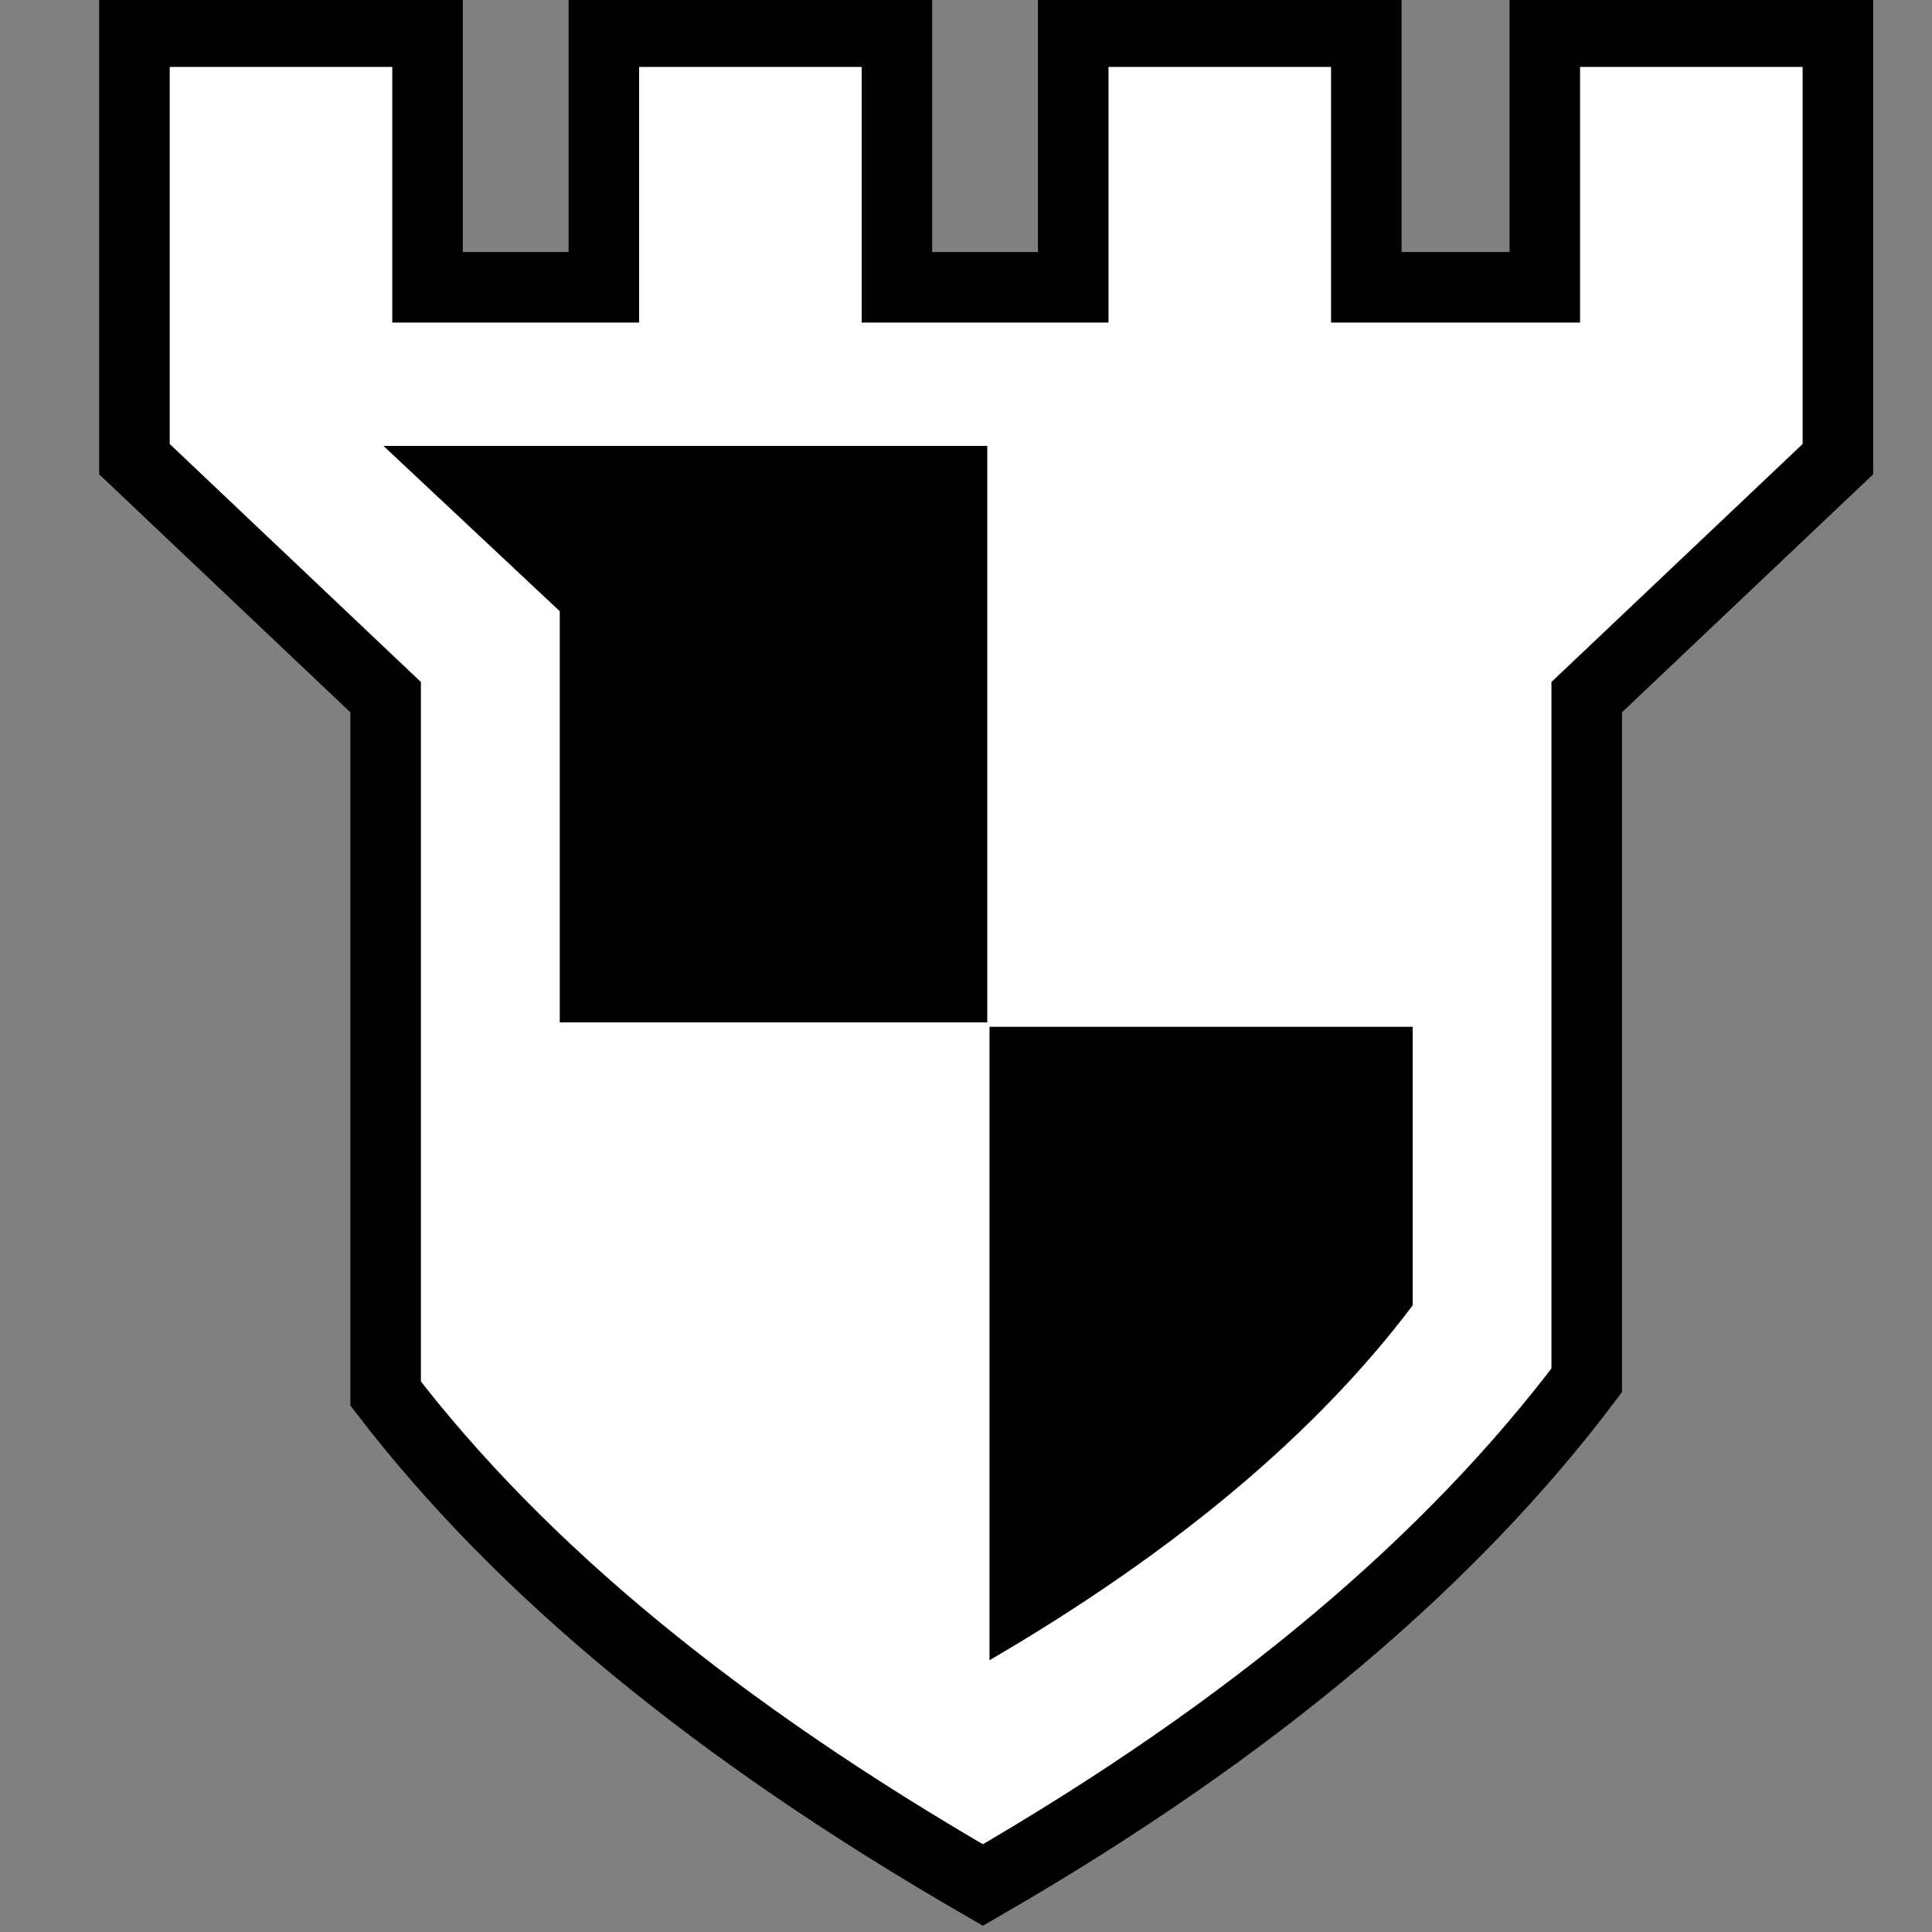 <svg viewBox="0 0 512 512" xmlns="http://www.w3.org/2000/svg">

<rect x="0" y="0" width="512" height="512" fill="#808080" stroke="none"/>

<g transform="matrix(18.689,0,0,18.689,4527.51,-13638.096)">
<path d="m-240.349,730.188v6.062l3.562,3.375v9.875c1.916,2.493 4.681,4.782 8.469,6.969 3.872-2.236 6.654-4.627 8.562-7.156v-9.688l3.562-3.375v-6.062h-4.156v3.625h-2.531v-3.625h-4.156v3.625h-2.5v-3.625h-4.156v3.625h-2.5v-3.625h-4.156z" fill="#fff" stroke="#000"/>
<path d="m-236.818,736.062 2.5,2.344v5.83h6.062v-8.174h-8.562zm8.594,8.237v8.982c2.691-1.569 4.665-3.26 6-5.031v-3.951h-6z"/>
</g>
</svg>
